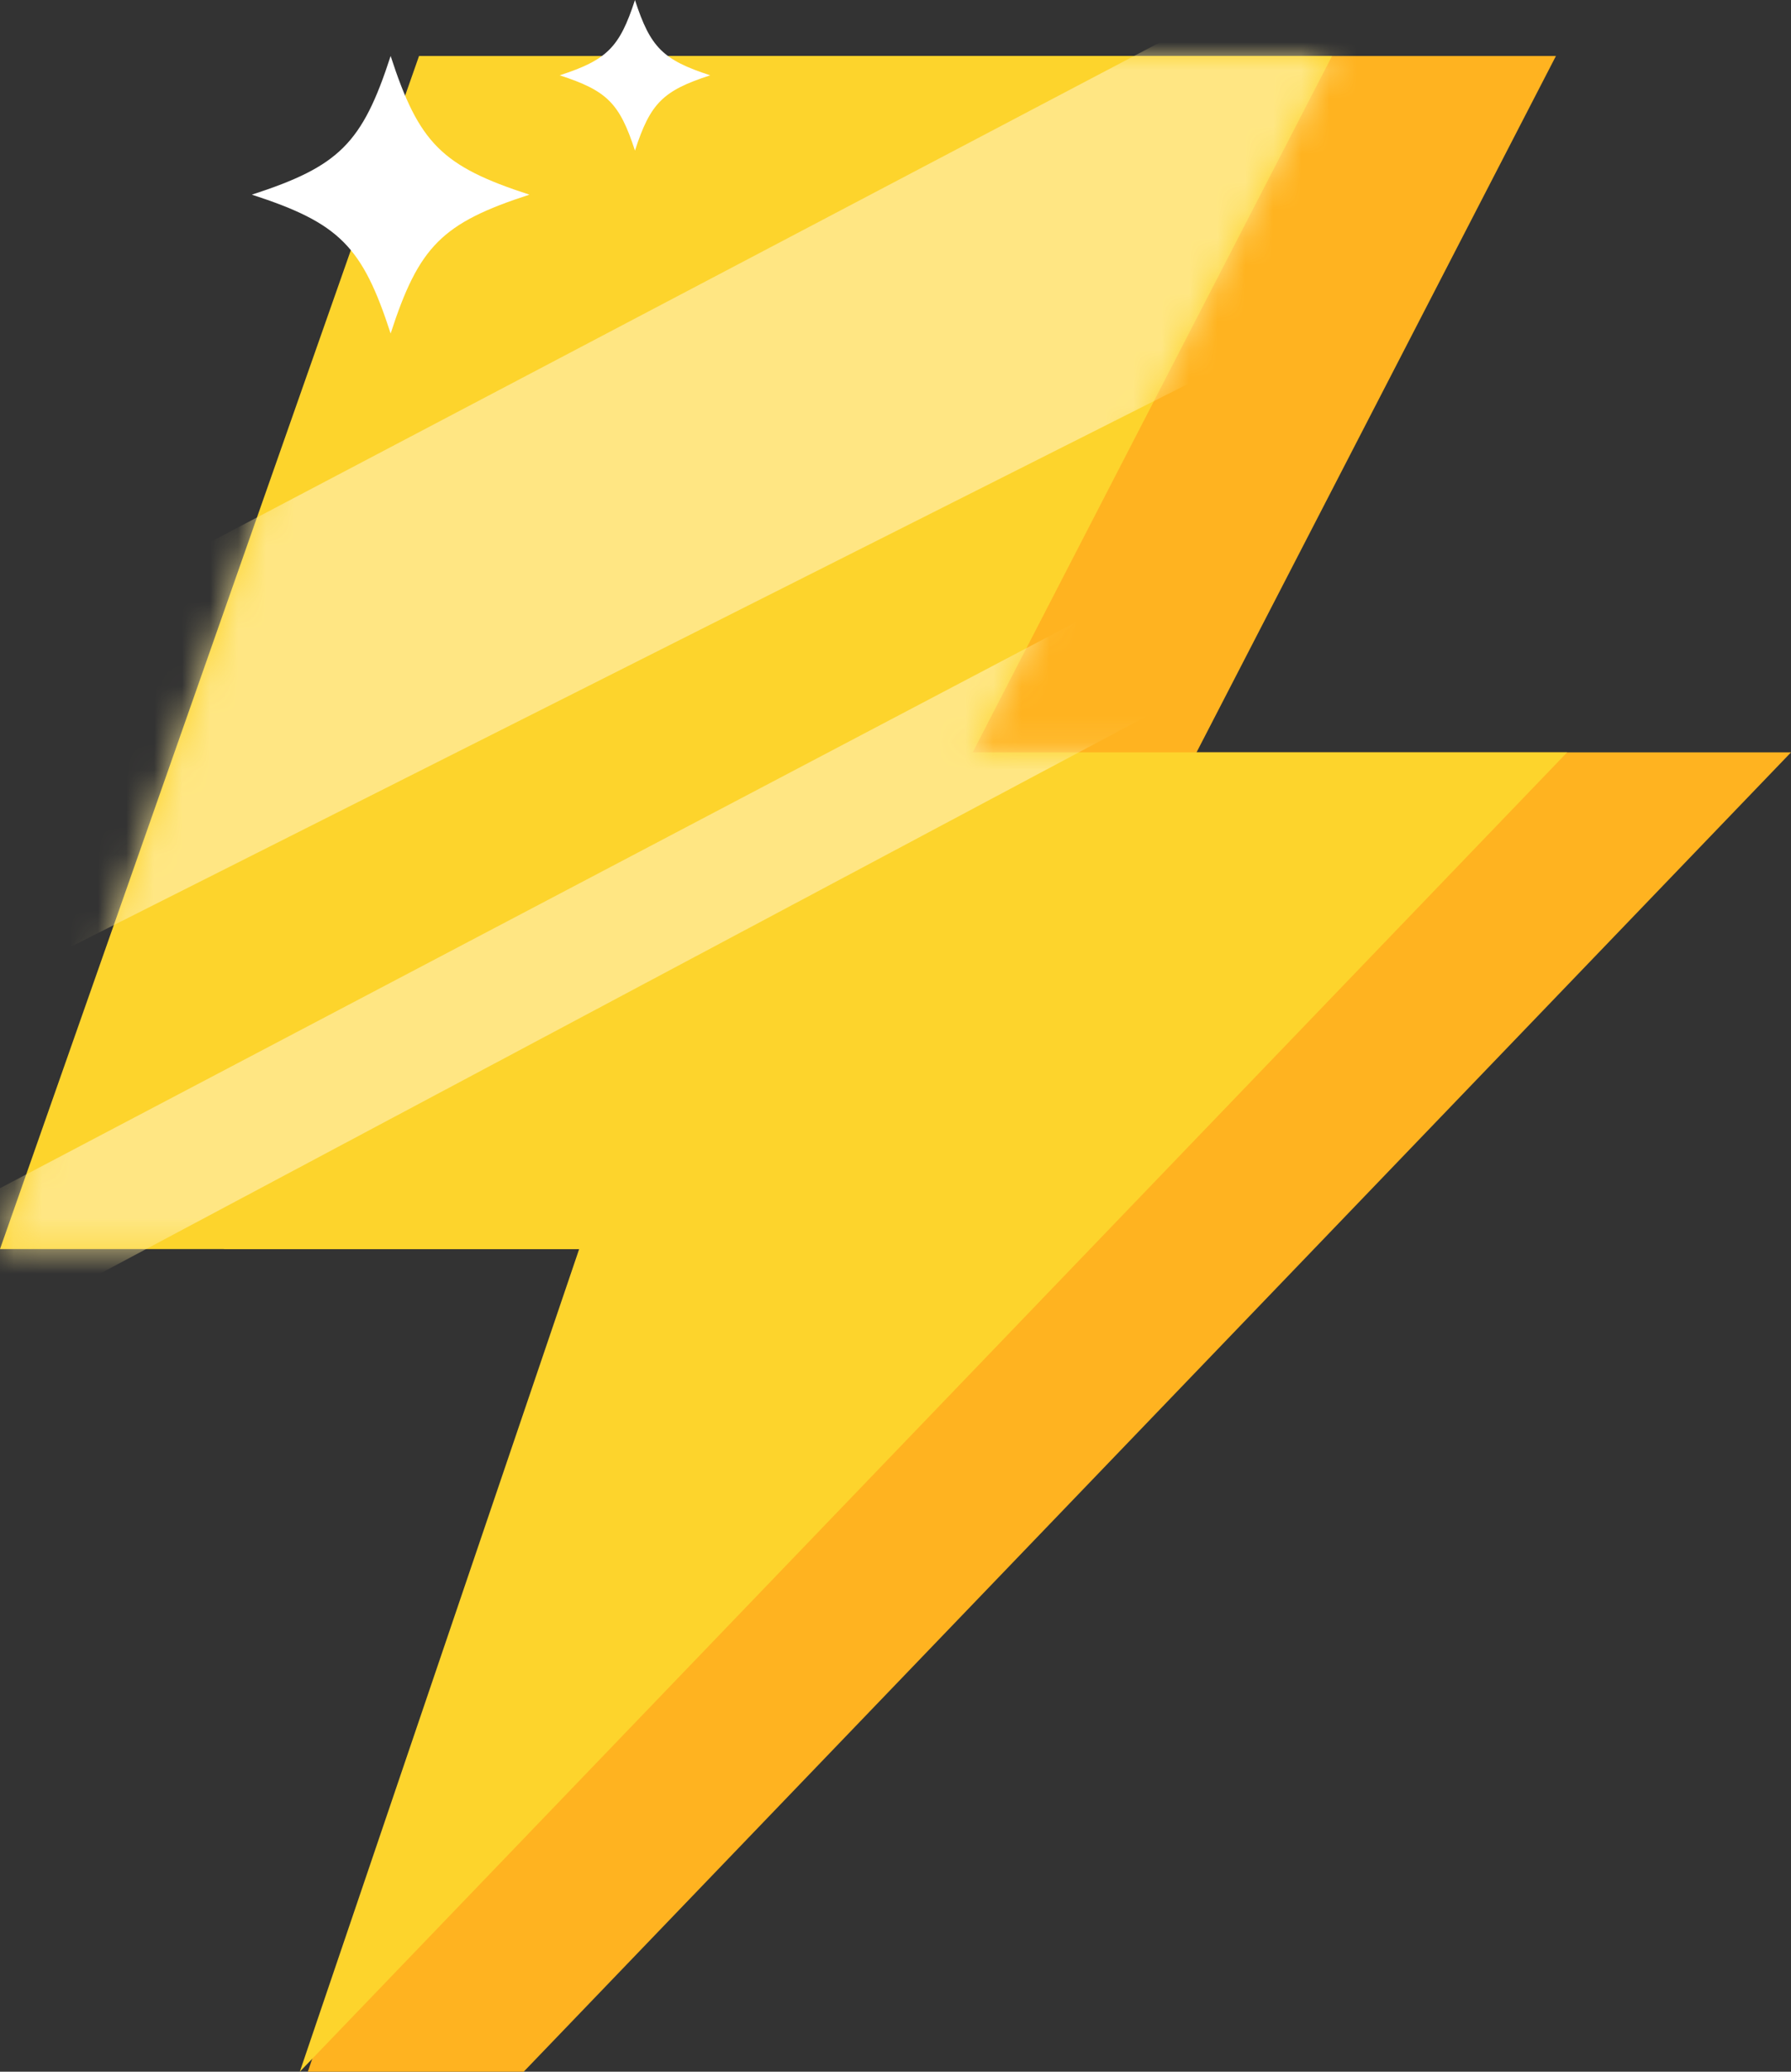 <svg width="64" height="74" viewBox="0 0 64 74" fill="none" xmlns="http://www.w3.org/2000/svg">
<rect x="0" y="0" width="64" height="74" fill="#333333" stroke="none"/>
<path d="M55.6 2H22.974L8 44.615H21L11 74H18.713L64 26.874H42.757L55.6 2Z" fill="#FFB320"/>
<path d="M47.6 2H14.974L0 44.615H20.696L10.713 74L56 26.874H34.757L47.6 2Z" fill="#FDD42C"/>
<mask id="mask0" style="mask-type:alpha" maskUnits="userSpaceOnUse" x="0" y="2" width="56" height="72">
<path d="M47.6 2H14.974L0 44.615H20.696L10.713 74L56 26.874H34.757L47.6 2Z" fill="#FDD42C"/>
</mask>
<g mask="url(#mask0)">
<path opacity="0.8" fill-rule="evenodd" clip-rule="evenodd" d="M50.668 -3.336L-8.231 27.641C-10.424 28.794 -11.493 31.339 -10.781 33.712C-9.855 36.797 -6.368 38.298 -3.492 36.849L55.947 6.919C58.941 5.411 60.023 1.676 58.298 -1.199C56.724 -3.822 53.376 -4.76 50.668 -3.336ZM58.767 11.534L-5.829 45.507C-6.553 45.888 -7.007 46.639 -7.007 47.457C-7.007 49.12 -5.235 50.183 -3.768 49.402L60.656 15.104C61.662 14.569 62.026 13.308 61.461 12.319C60.921 11.375 59.73 11.027 58.767 11.534Z" fill="#FFEB99"/>
</g>
<path d="M18.918 6.953C15.795 7.967 14.973 8.789 13.959 11.912C12.945 8.789 12.123 7.967 9 6.953C12.123 5.939 12.945 5.122 13.959 2C14.973 5.122 15.795 5.939 18.918 6.953Z" fill="white"/>
<path d="M25.379 2.69C23.685 3.24 23.24 3.685 22.69 5.379C22.139 3.685 21.694 3.24 20 2.69C21.694 2.139 22.139 1.694 22.69 0C23.24 1.694 23.685 2.139 25.379 2.69Z" fill="white"/>
</svg>
